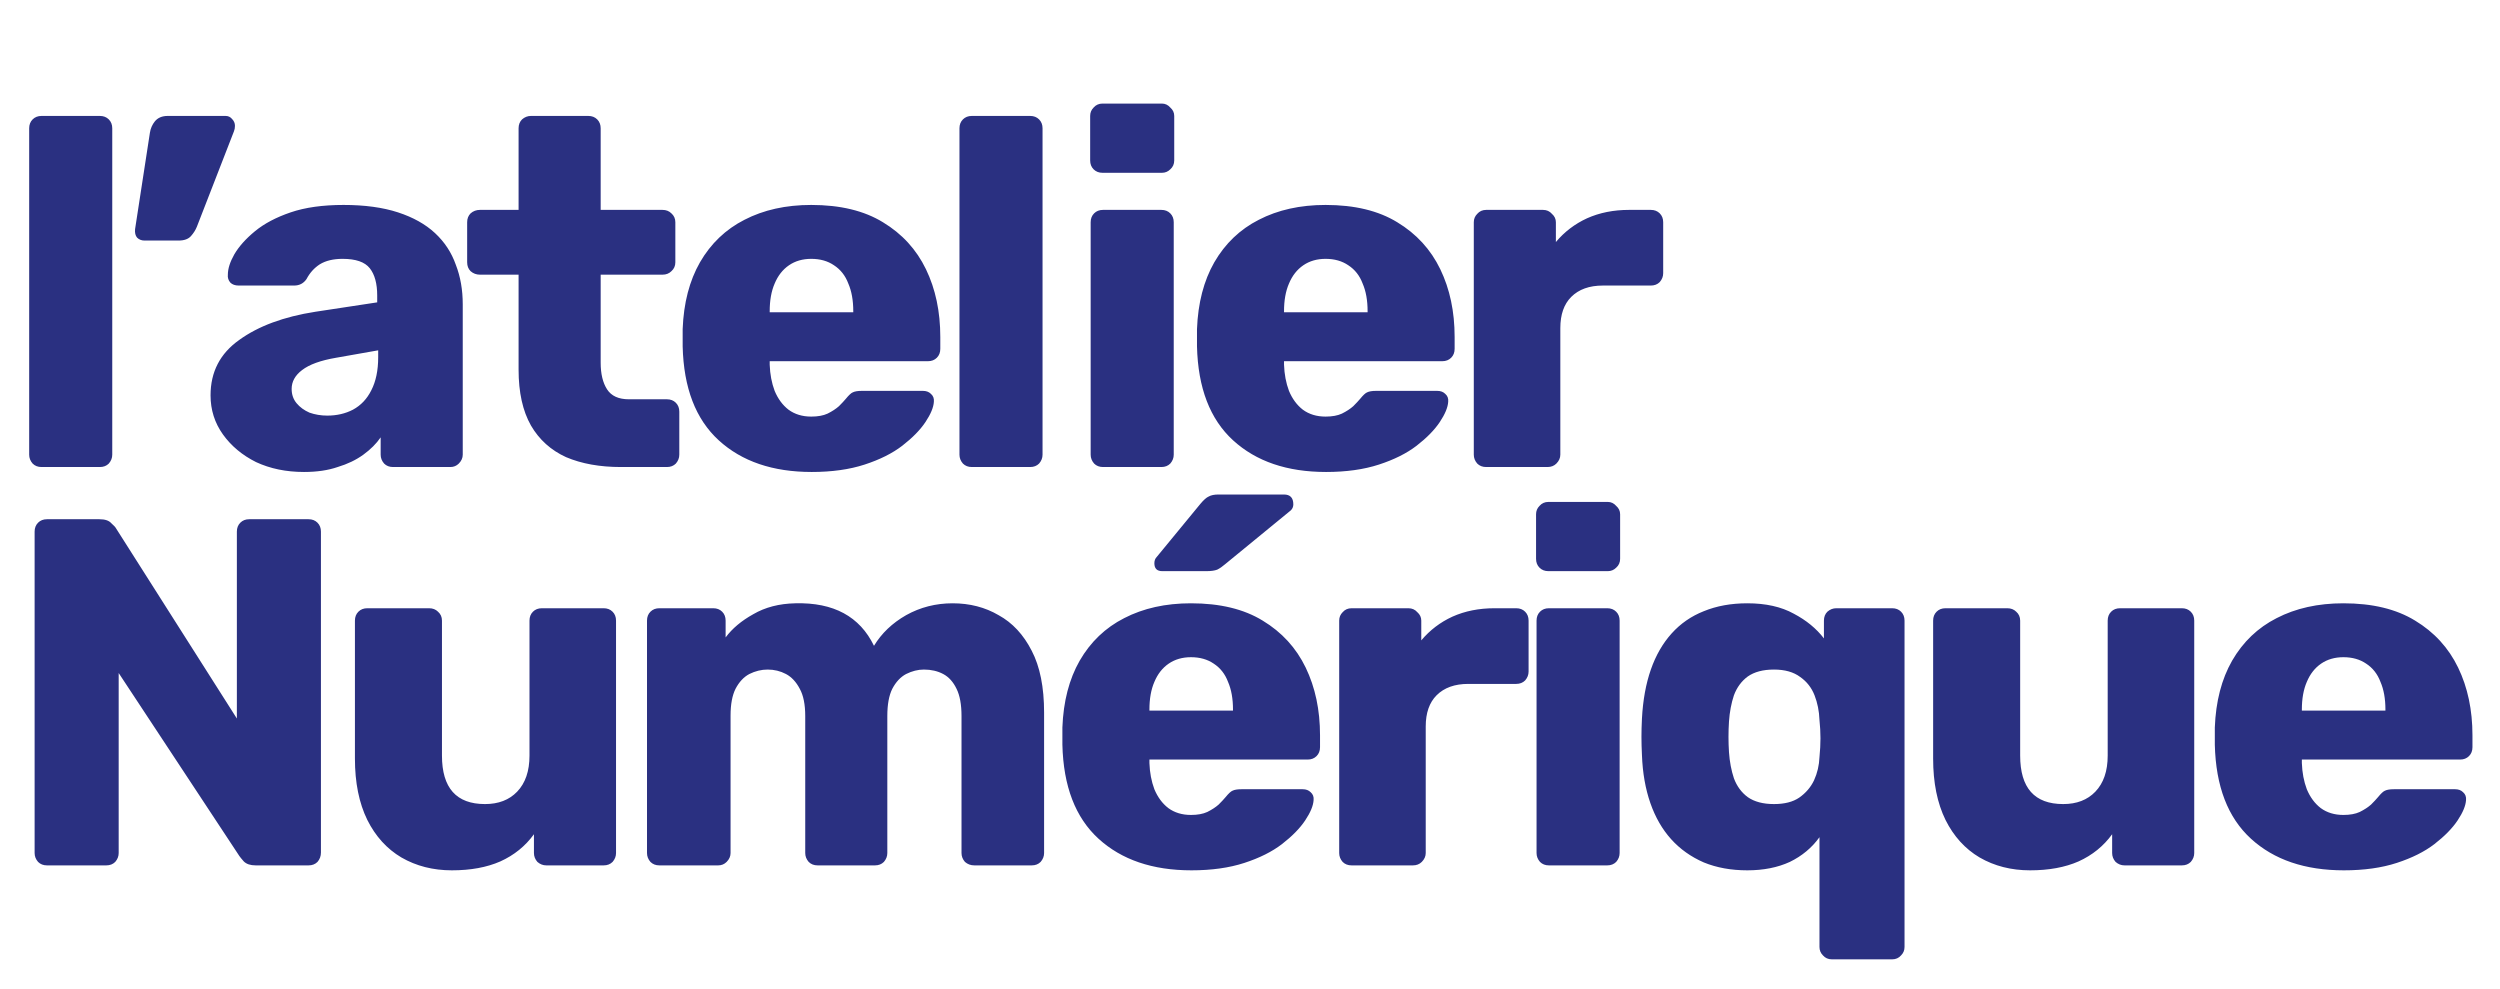 <svg width="182" height="72" viewBox="0 0 182 72" fill="none" xmlns="http://www.w3.org/2000/svg">
<path d="M3.024 34C2.76 34 2.544 33.916 2.376 33.748C2.208 33.556 2.124 33.34 2.124 33.1V9.34C2.124 9.076 2.208 8.86 2.376 8.692C2.544 8.524 2.76 8.44 3.024 8.44H7.272C7.536 8.44 7.752 8.524 7.92 8.692C8.088 8.86 8.172 9.076 8.172 9.34V33.1C8.172 33.34 8.088 33.556 7.92 33.748C7.752 33.916 7.536 34 7.272 34H3.024ZM10.517 17.512C10.301 17.512 10.121 17.44 9.977 17.296C9.857 17.152 9.809 16.948 9.833 16.684L10.913 9.664C10.961 9.352 11.081 9.076 11.273 8.836C11.489 8.572 11.801 8.44 12.209 8.44H16.421C16.613 8.44 16.769 8.512 16.889 8.656C17.033 8.8 17.105 8.968 17.105 9.16C17.105 9.304 17.081 9.436 17.033 9.556L14.333 16.504C14.237 16.744 14.093 16.972 13.901 17.188C13.709 17.404 13.409 17.512 13.001 17.512H10.517ZM22.132 34.36C20.836 34.36 19.672 34.12 18.64 33.64C17.632 33.136 16.828 32.464 16.228 31.624C15.628 30.784 15.328 29.836 15.328 28.78C15.328 27.076 16.024 25.732 17.416 24.748C18.808 23.74 20.656 23.056 22.96 22.696L27.46 22.012V21.508C27.46 20.644 27.28 19.984 26.92 19.528C26.56 19.072 25.9 18.844 24.94 18.844C24.268 18.844 23.716 18.976 23.284 19.24C22.876 19.504 22.552 19.864 22.312 20.32C22.096 20.632 21.796 20.788 21.412 20.788H17.38C17.116 20.788 16.912 20.716 16.768 20.572C16.624 20.404 16.564 20.212 16.588 19.996C16.588 19.564 16.744 19.072 17.056 18.52C17.392 17.944 17.896 17.38 18.568 16.828C19.24 16.276 20.104 15.82 21.16 15.46C22.216 15.1 23.5 14.92 25.012 14.92C26.548 14.92 27.868 15.1 28.972 15.46C30.076 15.82 30.976 16.324 31.672 16.972C32.368 17.62 32.872 18.388 33.184 19.276C33.52 20.14 33.688 21.1 33.688 22.156V33.1C33.688 33.34 33.592 33.556 33.4 33.748C33.232 33.916 33.028 34 32.788 34H28.612C28.348 34 28.132 33.916 27.964 33.748C27.796 33.556 27.712 33.34 27.712 33.1V31.84C27.4 32.296 26.98 32.716 26.452 33.1C25.924 33.484 25.3 33.784 24.58 34C23.884 34.24 23.068 34.36 22.132 34.36ZM23.824 30.256C24.52 30.256 25.144 30.112 25.696 29.824C26.272 29.512 26.716 29.044 27.028 28.42C27.364 27.772 27.532 26.968 27.532 26.008V25.504L24.472 26.044C23.344 26.236 22.516 26.536 21.988 26.944C21.484 27.328 21.232 27.784 21.232 28.312C21.232 28.72 21.352 29.068 21.592 29.356C21.832 29.644 22.144 29.872 22.528 30.04C22.936 30.184 23.368 30.256 23.824 30.256ZM45.205 34C43.669 34 42.337 33.76 41.209 33.28C40.105 32.776 39.253 32.008 38.653 30.976C38.053 29.92 37.753 28.564 37.753 26.908V19.996H34.945C34.681 19.996 34.453 19.912 34.261 19.744C34.093 19.576 34.009 19.36 34.009 19.096V16.18C34.009 15.916 34.093 15.7 34.261 15.532C34.453 15.364 34.681 15.28 34.945 15.28H37.753V9.34C37.753 9.076 37.837 8.86 38.005 8.692C38.197 8.524 38.413 8.44 38.653 8.44H42.829C43.093 8.44 43.309 8.524 43.477 8.692C43.645 8.86 43.729 9.076 43.729 9.34V15.28H48.229C48.493 15.28 48.709 15.364 48.877 15.532C49.069 15.7 49.165 15.916 49.165 16.18V19.096C49.165 19.36 49.069 19.576 48.877 19.744C48.709 19.912 48.493 19.996 48.229 19.996H43.729V26.404C43.729 27.22 43.885 27.868 44.197 28.348C44.509 28.828 45.037 29.068 45.781 29.068H48.553C48.817 29.068 49.033 29.152 49.201 29.32C49.369 29.488 49.453 29.704 49.453 29.968V33.1C49.453 33.34 49.369 33.556 49.201 33.748C49.033 33.916 48.817 34 48.553 34H45.205ZM59.094 34.36C56.262 34.36 54.006 33.592 52.326 32.056C50.646 30.52 49.77 28.24 49.698 25.216C49.698 25.048 49.698 24.832 49.698 24.568C49.698 24.304 49.698 24.1 49.698 23.956C49.77 22.06 50.19 20.44 50.958 19.096C51.75 17.728 52.83 16.696 54.198 16C55.59 15.28 57.21 14.92 59.058 14.92C61.17 14.92 62.91 15.34 64.278 16.18C65.67 17.02 66.714 18.16 67.41 19.6C68.106 21.04 68.454 22.684 68.454 24.532V25.396C68.454 25.66 68.37 25.876 68.202 26.044C68.034 26.212 67.818 26.296 67.554 26.296H56.034C56.034 26.32 56.034 26.356 56.034 26.404C56.034 26.452 56.034 26.5 56.034 26.548C56.058 27.244 56.178 27.88 56.394 28.456C56.634 29.032 56.97 29.488 57.402 29.824C57.858 30.16 58.41 30.328 59.058 30.328C59.538 30.328 59.934 30.256 60.246 30.112C60.582 29.944 60.858 29.764 61.074 29.572C61.29 29.356 61.458 29.176 61.578 29.032C61.794 28.768 61.962 28.612 62.082 28.564C62.226 28.492 62.442 28.456 62.73 28.456H67.194C67.434 28.456 67.626 28.528 67.77 28.672C67.938 28.816 68.01 29.008 67.986 29.248C67.962 29.656 67.758 30.148 67.374 30.724C66.99 31.3 66.426 31.876 65.682 32.452C64.962 33.004 64.05 33.46 62.946 33.82C61.842 34.18 60.558 34.36 59.094 34.36ZM56.034 22.732H62.118V22.66C62.118 21.868 61.998 21.196 61.758 20.644C61.542 20.068 61.194 19.624 60.714 19.312C60.258 19 59.706 18.844 59.058 18.844C58.434 18.844 57.894 19 57.438 19.312C56.982 19.624 56.634 20.068 56.394 20.644C56.154 21.196 56.034 21.868 56.034 22.66V22.732ZM70.749 34C70.485 34 70.269 33.916 70.101 33.748C69.933 33.556 69.849 33.34 69.849 33.1V9.34C69.849 9.076 69.933 8.86 70.101 8.692C70.269 8.524 70.485 8.44 70.749 8.44H74.997C75.261 8.44 75.477 8.524 75.645 8.692C75.813 8.86 75.897 9.076 75.897 9.34V33.1C75.897 33.34 75.813 33.556 75.645 33.748C75.477 33.916 75.261 34 74.997 34H70.749ZM80.3 34C80.036 34 79.82 33.916 79.652 33.748C79.484 33.556 79.4 33.34 79.4 33.1V16.18C79.4 15.916 79.484 15.7 79.652 15.532C79.82 15.364 80.036 15.28 80.3 15.28H84.548C84.812 15.28 85.028 15.364 85.196 15.532C85.364 15.7 85.448 15.916 85.448 16.18V33.1C85.448 33.34 85.364 33.556 85.196 33.748C85.028 33.916 84.812 34 84.548 34H80.3ZM80.264 12.58C80 12.58 79.784 12.496 79.616 12.328C79.448 12.16 79.364 11.944 79.364 11.68V8.44C79.364 8.2 79.448 7.996 79.616 7.828C79.784 7.636 80 7.54 80.264 7.54H84.584C84.824 7.54 85.028 7.636 85.196 7.828C85.388 7.996 85.484 8.2 85.484 8.44V11.68C85.484 11.944 85.388 12.16 85.196 12.328C85.028 12.496 84.824 12.58 84.584 12.58H80.264ZM96.537 34.36C93.705 34.36 91.449 33.592 89.769 32.056C88.089 30.52 87.213 28.24 87.141 25.216C87.141 25.048 87.141 24.832 87.141 24.568C87.141 24.304 87.141 24.1 87.141 23.956C87.213 22.06 87.633 20.44 88.401 19.096C89.193 17.728 90.273 16.696 91.641 16C93.033 15.28 94.653 14.92 96.501 14.92C98.613 14.92 100.353 15.34 101.721 16.18C103.113 17.02 104.157 18.16 104.853 19.6C105.549 21.04 105.897 22.684 105.897 24.532V25.396C105.897 25.66 105.813 25.876 105.645 26.044C105.477 26.212 105.261 26.296 104.997 26.296H93.477C93.477 26.32 93.477 26.356 93.477 26.404C93.477 26.452 93.477 26.5 93.477 26.548C93.501 27.244 93.621 27.88 93.837 28.456C94.077 29.032 94.413 29.488 94.845 29.824C95.301 30.16 95.853 30.328 96.501 30.328C96.981 30.328 97.377 30.256 97.689 30.112C98.025 29.944 98.301 29.764 98.517 29.572C98.733 29.356 98.901 29.176 99.021 29.032C99.237 28.768 99.405 28.612 99.525 28.564C99.669 28.492 99.885 28.456 100.173 28.456H104.637C104.877 28.456 105.069 28.528 105.213 28.672C105.381 28.816 105.453 29.008 105.429 29.248C105.405 29.656 105.201 30.148 104.817 30.724C104.433 31.3 103.869 31.876 103.125 32.452C102.405 33.004 101.493 33.46 100.389 33.82C99.285 34.18 98.001 34.36 96.537 34.36ZM93.477 22.732H99.561V22.66C99.561 21.868 99.441 21.196 99.201 20.644C98.985 20.068 98.637 19.624 98.157 19.312C97.701 19 97.149 18.844 96.501 18.844C95.877 18.844 95.337 19 94.881 19.312C94.425 19.624 94.077 20.068 93.837 20.644C93.597 21.196 93.477 21.868 93.477 22.66V22.732ZM108.192 34C107.928 34 107.712 33.916 107.544 33.748C107.376 33.556 107.292 33.34 107.292 33.1V16.18C107.292 15.94 107.376 15.736 107.544 15.568C107.712 15.376 107.928 15.28 108.192 15.28H112.332C112.596 15.28 112.812 15.376 112.98 15.568C113.172 15.736 113.268 15.94 113.268 16.18V17.62C113.892 16.876 114.648 16.3 115.536 15.892C116.448 15.484 117.468 15.28 118.596 15.28H120.18C120.444 15.28 120.66 15.364 120.828 15.532C120.996 15.7 121.08 15.916 121.08 16.18V19.888C121.08 20.128 120.996 20.344 120.828 20.536C120.66 20.704 120.444 20.788 120.18 20.788H116.688C115.704 20.788 114.936 21.064 114.384 21.616C113.856 22.144 113.592 22.9 113.592 23.884V33.1C113.592 33.34 113.496 33.556 113.304 33.748C113.136 33.916 112.92 34 112.656 34H108.192Z" fill="#2A3081"/>
<path d="M3.42 63C3.156 63 2.94 62.916 2.772 62.748C2.604 62.556 2.52 62.34 2.52 62.1V38.7C2.52 38.436 2.604 38.22 2.772 38.052C2.94 37.884 3.156 37.8 3.42 37.8H7.236C7.644 37.8 7.932 37.896 8.1 38.088C8.292 38.256 8.412 38.388 8.46 38.484L17.244 52.308V38.7C17.244 38.436 17.328 38.22 17.496 38.052C17.664 37.884 17.88 37.8 18.144 37.8H22.464C22.728 37.8 22.944 37.884 23.112 38.052C23.28 38.22 23.364 38.436 23.364 38.7V62.064C23.364 62.328 23.28 62.556 23.112 62.748C22.944 62.916 22.728 63 22.464 63H18.612C18.228 63 17.94 62.904 17.748 62.712C17.58 62.52 17.472 62.388 17.424 62.316L8.64 48.996V62.1C8.64 62.34 8.556 62.556 8.388 62.748C8.22 62.916 8.004 63 7.74 63H3.42ZM32.895 63.36C31.527 63.36 30.303 63.048 29.223 62.424C28.167 61.8 27.339 60.888 26.739 59.688C26.139 58.464 25.839 56.976 25.839 55.224V45.18C25.839 44.916 25.923 44.7 26.091 44.532C26.259 44.364 26.475 44.28 26.739 44.28H31.239C31.503 44.28 31.719 44.364 31.887 44.532C32.079 44.7 32.175 44.916 32.175 45.18V55.008C32.175 57.36 33.219 58.536 35.307 58.536C36.291 58.536 37.071 58.236 37.647 57.636C38.247 57.012 38.547 56.136 38.547 55.008V45.18C38.547 44.916 38.631 44.7 38.799 44.532C38.967 44.364 39.183 44.28 39.447 44.28H43.947C44.211 44.28 44.427 44.364 44.595 44.532C44.763 44.7 44.847 44.916 44.847 45.18V62.1C44.847 62.34 44.763 62.556 44.595 62.748C44.427 62.916 44.211 63 43.947 63H39.771C39.531 63 39.315 62.916 39.123 62.748C38.955 62.556 38.871 62.34 38.871 62.1V60.732C38.247 61.596 37.431 62.256 36.423 62.712C35.439 63.144 34.263 63.36 32.895 63.36ZM48.002 63C47.737 63 47.522 62.916 47.353 62.748C47.185 62.556 47.102 62.34 47.102 62.1V45.18C47.102 44.916 47.185 44.7 47.353 44.532C47.522 44.364 47.737 44.28 48.002 44.28H51.925C52.19 44.28 52.406 44.364 52.574 44.532C52.742 44.7 52.825 44.916 52.825 45.18V46.404C53.306 45.756 53.977 45.192 54.842 44.712C55.706 44.208 56.725 43.944 57.901 43.92C60.685 43.848 62.593 44.88 63.626 47.016C64.177 46.104 64.957 45.36 65.966 44.784C66.998 44.208 68.126 43.92 69.35 43.92C70.597 43.92 71.713 44.208 72.698 44.784C73.706 45.336 74.51 46.2 75.109 47.376C75.71 48.528 76.01 50.028 76.01 51.876V62.1C76.01 62.34 75.925 62.556 75.757 62.748C75.59 62.916 75.374 63 75.109 63H70.933C70.669 63 70.442 62.916 70.249 62.748C70.082 62.556 69.998 62.34 69.998 62.1V52.128C69.998 51.288 69.877 50.628 69.638 50.148C69.397 49.644 69.073 49.284 68.665 49.068C68.257 48.852 67.79 48.744 67.261 48.744C66.829 48.744 66.397 48.852 65.966 49.068C65.558 49.284 65.222 49.644 64.957 50.148C64.718 50.628 64.597 51.288 64.597 52.128V62.1C64.597 62.34 64.513 62.556 64.346 62.748C64.177 62.916 63.962 63 63.697 63H59.522C59.258 63 59.041 62.916 58.873 62.748C58.706 62.556 58.621 62.34 58.621 62.1V52.128C58.621 51.288 58.489 50.628 58.225 50.148C57.962 49.644 57.626 49.284 57.218 49.068C56.809 48.852 56.365 48.744 55.886 48.744C55.429 48.744 54.986 48.852 54.553 49.068C54.145 49.284 53.809 49.644 53.545 50.148C53.306 50.628 53.185 51.276 53.185 52.092V62.1C53.185 62.34 53.09 62.556 52.898 62.748C52.73 62.916 52.526 63 52.285 63H48.002ZM86.738 63.36C83.906 63.36 81.65 62.592 79.97 61.056C78.29 59.52 77.414 57.24 77.342 54.216C77.342 54.048 77.342 53.832 77.342 53.568C77.342 53.304 77.342 53.1 77.342 52.956C77.414 51.06 77.834 49.44 78.602 48.096C79.394 46.728 80.474 45.696 81.842 45C83.234 44.28 84.854 43.92 86.702 43.92C88.814 43.92 90.554 44.34 91.922 45.18C93.314 46.02 94.358 47.16 95.054 48.6C95.75 50.04 96.098 51.684 96.098 53.532V54.396C96.098 54.66 96.014 54.876 95.846 55.044C95.678 55.212 95.462 55.296 95.198 55.296H83.678C83.678 55.32 83.678 55.356 83.678 55.404C83.678 55.452 83.678 55.5 83.678 55.548C83.702 56.244 83.822 56.88 84.038 57.456C84.278 58.032 84.614 58.488 85.046 58.824C85.502 59.16 86.054 59.328 86.702 59.328C87.182 59.328 87.578 59.256 87.89 59.112C88.226 58.944 88.502 58.764 88.718 58.572C88.934 58.356 89.102 58.176 89.222 58.032C89.438 57.768 89.606 57.612 89.726 57.564C89.87 57.492 90.086 57.456 90.374 57.456H94.838C95.078 57.456 95.27 57.528 95.414 57.672C95.582 57.816 95.654 58.008 95.63 58.248C95.606 58.656 95.402 59.148 95.018 59.724C94.634 60.3 94.07 60.876 93.326 61.452C92.606 62.004 91.694 62.46 90.59 62.82C89.486 63.18 88.202 63.36 86.738 63.36ZM83.678 51.732H89.762V51.66C89.762 50.868 89.642 50.196 89.402 49.644C89.186 49.068 88.838 48.624 88.358 48.312C87.902 48 87.35 47.844 86.702 47.844C86.078 47.844 85.538 48 85.082 48.312C84.626 48.624 84.278 49.068 84.038 49.644C83.798 50.196 83.678 50.868 83.678 51.66V51.732ZM84.614 41.58C84.23 41.58 84.038 41.388 84.038 41.004C84.038 40.812 84.098 40.656 84.218 40.536L87.386 36.684C87.626 36.396 87.83 36.216 87.998 36.144C88.166 36.048 88.406 36 88.718 36H93.47C93.926 36 94.154 36.24 94.154 36.72C94.154 36.888 94.094 37.032 93.974 37.152L89.186 41.076C88.994 41.244 88.802 41.376 88.61 41.472C88.418 41.544 88.154 41.58 87.818 41.58H84.614ZM98.393 63C98.129 63 97.913 62.916 97.745 62.748C97.577 62.556 97.493 62.34 97.493 62.1V45.18C97.493 44.94 97.577 44.736 97.745 44.568C97.913 44.376 98.129 44.28 98.393 44.28H102.533C102.797 44.28 103.013 44.376 103.181 44.568C103.373 44.736 103.469 44.94 103.469 45.18V46.62C104.093 45.876 104.849 45.3 105.737 44.892C106.649 44.484 107.669 44.28 108.797 44.28H110.381C110.645 44.28 110.861 44.364 111.029 44.532C111.197 44.7 111.281 44.916 111.281 45.18V48.888C111.281 49.128 111.197 49.344 111.029 49.536C110.861 49.704 110.645 49.788 110.381 49.788H106.889C105.905 49.788 105.137 50.064 104.585 50.616C104.057 51.144 103.793 51.9 103.793 52.884V62.1C103.793 62.34 103.697 62.556 103.505 62.748C103.337 62.916 103.121 63 102.857 63H98.393ZM112.761 63C112.497 63 112.281 62.916 112.113 62.748C111.945 62.556 111.861 62.34 111.861 62.1V45.18C111.861 44.916 111.945 44.7 112.113 44.532C112.281 44.364 112.497 44.28 112.761 44.28H117.009C117.273 44.28 117.489 44.364 117.657 44.532C117.825 44.7 117.909 44.916 117.909 45.18V62.1C117.909 62.34 117.825 62.556 117.657 62.748C117.489 62.916 117.273 63 117.009 63H112.761ZM112.725 41.58C112.461 41.58 112.245 41.496 112.077 41.328C111.909 41.16 111.825 40.944 111.825 40.68V37.44C111.825 37.2 111.909 36.996 112.077 36.828C112.245 36.636 112.461 36.54 112.725 36.54H117.045C117.285 36.54 117.489 36.636 117.657 36.828C117.849 36.996 117.945 37.2 117.945 37.44V40.68C117.945 40.944 117.849 41.16 117.657 41.328C117.489 41.496 117.285 41.58 117.045 41.58H112.725ZM133.358 69.84C133.094 69.84 132.878 69.744 132.71 69.552C132.542 69.384 132.458 69.18 132.458 68.94V60.948C131.906 61.716 131.186 62.316 130.298 62.748C129.41 63.156 128.378 63.36 127.202 63.36C126.026 63.36 124.97 63.168 124.034 62.784C123.098 62.376 122.306 61.812 121.658 61.092C121.01 60.372 120.506 59.496 120.146 58.464C119.786 57.432 119.582 56.268 119.534 54.972C119.51 54.492 119.498 54.048 119.498 53.64C119.498 53.232 119.51 52.788 119.534 52.308C119.606 50.964 119.822 49.776 120.182 48.744C120.542 47.712 121.046 46.836 121.694 46.116C122.342 45.396 123.122 44.856 124.034 44.496C124.97 44.112 126.026 43.92 127.202 43.92C128.546 43.92 129.674 44.172 130.586 44.676C131.498 45.156 132.23 45.756 132.782 46.476V45.18C132.782 44.916 132.866 44.7 133.034 44.532C133.226 44.364 133.442 44.28 133.682 44.28H137.75C138.014 44.28 138.23 44.364 138.398 44.532C138.566 44.7 138.65 44.916 138.65 45.18V68.94C138.65 69.18 138.566 69.384 138.398 69.552C138.23 69.744 138.014 69.84 137.75 69.84H133.358ZM129.146 58.536C129.914 58.536 130.526 58.38 130.982 58.068C131.462 57.732 131.822 57.312 132.062 56.808C132.302 56.28 132.434 55.716 132.458 55.116C132.506 54.636 132.53 54.18 132.53 53.748C132.53 53.316 132.506 52.872 132.458 52.416C132.434 51.768 132.314 51.168 132.098 50.616C131.882 50.064 131.534 49.62 131.054 49.284C130.574 48.924 129.938 48.744 129.146 48.744C128.354 48.744 127.718 48.912 127.238 49.248C126.782 49.584 126.446 50.04 126.23 50.616C126.038 51.192 125.918 51.828 125.87 52.524C125.822 53.268 125.822 54.012 125.87 54.756C125.918 55.452 126.038 56.088 126.23 56.664C126.446 57.24 126.782 57.696 127.238 58.032C127.718 58.368 128.354 58.536 129.146 58.536ZM147.788 63.36C146.42 63.36 145.196 63.048 144.116 62.424C143.06 61.8 142.232 60.888 141.632 59.688C141.032 58.464 140.732 56.976 140.732 55.224V45.18C140.732 44.916 140.816 44.7 140.984 44.532C141.152 44.364 141.368 44.28 141.632 44.28H146.132C146.396 44.28 146.612 44.364 146.78 44.532C146.972 44.7 147.068 44.916 147.068 45.18V55.008C147.068 57.36 148.112 58.536 150.2 58.536C151.184 58.536 151.964 58.236 152.54 57.636C153.14 57.012 153.44 56.136 153.44 55.008V45.18C153.44 44.916 153.524 44.7 153.692 44.532C153.86 44.364 154.076 44.28 154.34 44.28H158.84C159.104 44.28 159.32 44.364 159.488 44.532C159.656 44.7 159.74 44.916 159.74 45.18V62.1C159.74 62.34 159.656 62.556 159.488 62.748C159.32 62.916 159.104 63 158.84 63H154.664C154.424 63 154.208 62.916 154.016 62.748C153.848 62.556 153.764 62.34 153.764 62.1V60.732C153.14 61.596 152.324 62.256 151.316 62.712C150.332 63.144 149.156 63.36 147.788 63.36ZM170.635 63.36C167.803 63.36 165.547 62.592 163.867 61.056C162.187 59.52 161.311 57.24 161.239 54.216C161.239 54.048 161.239 53.832 161.239 53.568C161.239 53.304 161.239 53.1 161.239 52.956C161.311 51.06 161.731 49.44 162.499 48.096C163.291 46.728 164.371 45.696 165.739 45C167.131 44.28 168.751 43.92 170.599 43.92C172.711 43.92 174.451 44.34 175.819 45.18C177.211 46.02 178.255 47.16 178.951 48.6C179.647 50.04 179.995 51.684 179.995 53.532V54.396C179.995 54.66 179.911 54.876 179.743 55.044C179.575 55.212 179.359 55.296 179.095 55.296H167.575C167.575 55.32 167.575 55.356 167.575 55.404C167.575 55.452 167.575 55.5 167.575 55.548C167.599 56.244 167.719 56.88 167.935 57.456C168.175 58.032 168.511 58.488 168.943 58.824C169.399 59.16 169.951 59.328 170.599 59.328C171.079 59.328 171.475 59.256 171.787 59.112C172.123 58.944 172.399 58.764 172.615 58.572C172.831 58.356 172.999 58.176 173.119 58.032C173.335 57.768 173.503 57.612 173.623 57.564C173.767 57.492 173.983 57.456 174.271 57.456H178.735C178.975 57.456 179.167 57.528 179.311 57.672C179.479 57.816 179.551 58.008 179.527 58.248C179.503 58.656 179.299 59.148 178.915 59.724C178.531 60.3 177.967 60.876 177.223 61.452C176.503 62.004 175.591 62.46 174.487 62.82C173.383 63.18 172.099 63.36 170.635 63.36ZM167.575 51.732H173.659V51.66C173.659 50.868 173.539 50.196 173.299 49.644C173.083 49.068 172.735 48.624 172.255 48.312C171.799 48 171.247 47.844 170.599 47.844C169.975 47.844 169.435 48 168.979 48.312C168.523 48.624 168.175 49.068 167.935 49.644C167.695 50.196 167.575 50.868 167.575 51.66V51.732Z" fill="#2A3081"/>
</svg>
